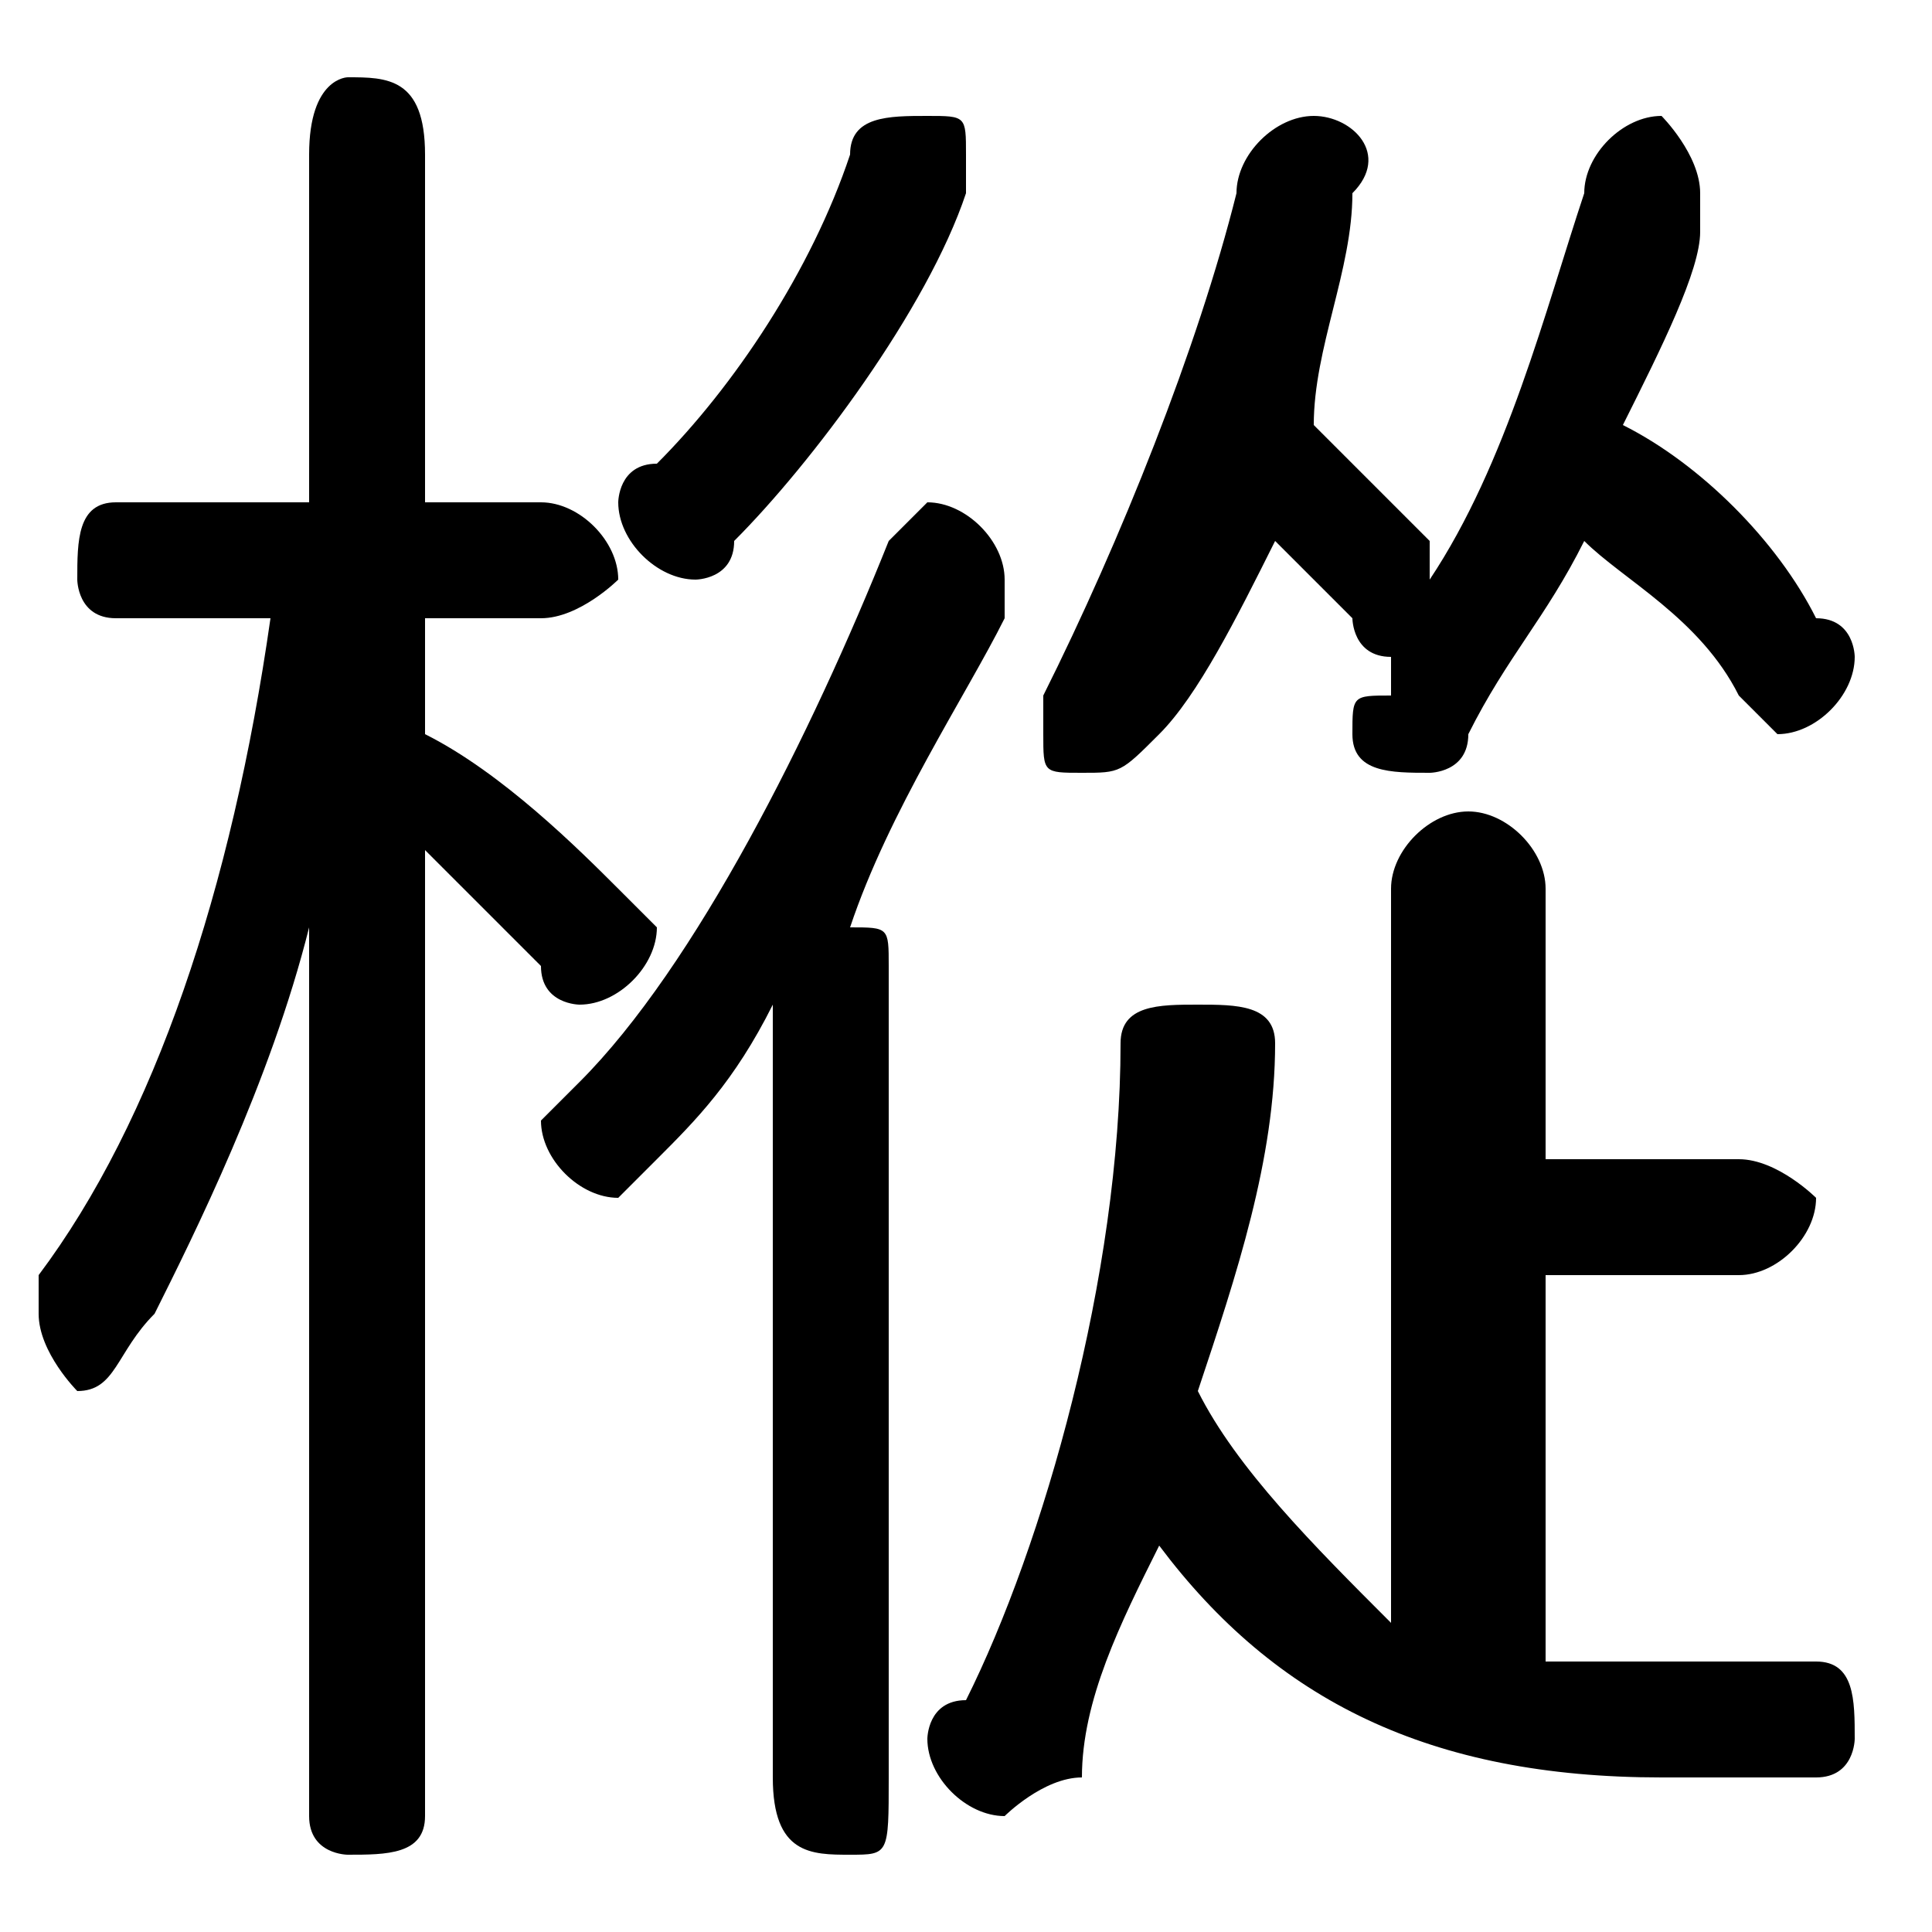 <svg xmlns="http://www.w3.org/2000/svg" viewBox="0 -44.0 50.0 50.0">
    <rect x="0" y="-44.0" width="50.0" height="50.0" fill="#808080" stroke="none"/>
    <g transform="scale(1, -1)">
        <!-- ボディの枠 -->
        <rect x="0" y="-6.0" width="50.0" height="50.0"
            stroke="white" fill="white"/>
        <!-- グリフ座標系の原点 -->
        <circle cx="0" cy="0" r="5" fill="white"/>
        <!-- グリフのアウトライン -->
        <g style="fill:black;stroke:#000000;stroke-width:0;stroke-linecap:round;stroke-linejoin:round;">
        <path d="M 37.0 29.0 C 37.0 30.0 37.0 30.0 37.0 30.0 C 36.0 31.0 35.0 32.0 34.0 33.0 C 34.0 35.0 35.0 37.0 35.0 39.0 C 36.0 40.0 35.0 41.0 34.0 41.0 C 33.0 41.0 32.0 40.0 32.0 39.0 C 31.0 35.0 29.0 30.0 27.0 26.0 C 27.0 26.0 27.0 25.0 27.0 25.0 C 27.0 24.0 27.0 24.0 28.0 24.0 C 29.0 24.0 29.0 24.0 30.0 25.0 C 31.0 26.0 32.0 28.0 33.0 30.0 C 33.0 30.0 34.0 29.0 35.0 28.0 C 35.0 28.0 35.0 27.0 36.0 27.0 C 36.0 27.0 36.0 27.0 36.0 28.0 C 36.0 27.0 36.0 27.0 36.0 26.0 C 35.0 26.0 35.0 26.0 35.0 25.0 C 35.0 24.0 36.0 24.0 37.0 24.0 C 37.0 24.0 38.0 24.0 38.0 25.0 C 39.0 27.0 40.0 28.0 41.0 30.0 C 42.0 29.0 44.0 28.0 45.0 26.0 C 45.0 26.0 46.0 25.0 46.0 25.0 C 47.0 25.0 48.0 26.0 48.0 27.0 C 48.0 27.0 48.0 28.0 47.0 28.0 C 46.0 30.0 44.0 32.0 42.0 33.0 C 43.0 35.0 44.0 37.0 44.0 38.0 C 44.0 39.0 44.0 39.0 44.0 39.0 C 44.0 40.0 43.0 41.0 43.0 41.0 C 42.0 41.0 41.0 40.0 41.0 39.0 C 40.0 36.0 39.0 32.0 37.0 29.0 Z M 7.0 28.0 C 6.0 21.0 4.0 15.0 1.0 11.0 C 1.0 11.0 1.0 10.0 1.0 10.0 C 1.0 9.0 2.0 8.0 2.0 8.0 C 3.0 8.0 3.0 9.0 4.0 10.0 C 5.0 12.0 7.0 16.0 8.0 20.0 L 8.0 10.0 L 8.0 -3.0 C 8.0 -4.0 9.0 -4.0 9.0 -4.0 C 10.0 -4.0 11.0 -4.0 11.0 -3.0 L 11.0 22.0 C 12.0 21.0 13.0 20.0 14.0 19.0 C 14.0 18.0 15.0 18.0 15.0 18.0 C 16.0 18.0 17.0 19.0 17.0 20.0 C 17.0 20.0 16.0 21.0 16.0 21.0 C 15.0 22.0 13.0 24.0 11.0 25.0 L 11.0 28.0 L 14.0 28.0 C 15.0 28.0 16.0 29.0 16.0 29.0 C 16.0 30.0 15.0 31.0 14.0 31.0 L 11.0 31.0 L 11.0 40.0 C 11.0 42.0 10.0 42.0 9.0 42.0 C 9.0 42.0 8.0 42.0 8.0 40.0 L 8.0 31.0 L 3.0 31.0 C 2.0 31.0 2.0 30.0 2.0 29.0 C 2.0 29.0 2.0 28.0 3.0 28.0 Z M 20.0 -2.0 C 20.0 -4.0 21.0 -4.0 22.0 -4.0 C 23.0 -4.0 23.0 -4.0 23.0 -2.0 L 23.0 19.0 C 23.0 20.0 23.0 20.0 22.0 20.0 C 23.0 23.0 25.0 26.0 26.0 28.0 C 26.0 29.0 26.0 29.0 26.0 29.0 C 26.0 30.0 25.0 31.0 24.0 31.0 C 24.0 31.0 23.0 30.0 23.0 30.0 C 21.0 25.0 18.0 19.0 15.0 16.0 C 15.0 16.0 14.0 15.0 14.0 15.0 C 14.0 14.0 15.0 13.0 16.0 13.0 C 16.0 13.0 17.0 14.0 17.0 14.0 C 18.0 15.0 19.0 16.0 20.0 18.0 Z M 40.0 11.0 L 45.0 11.0 C 46.0 11.0 47.0 12.0 47.0 13.0 C 47.0 13.0 46.0 14.0 45.0 14.0 L 40.0 14.0 L 40.0 21.0 C 40.0 22.0 39.0 23.0 38.0 23.0 C 37.0 23.0 36.0 22.0 36.0 21.0 L 36.0 2.0 C 34.0 4.0 32.0 6.0 31.0 8.0 C 32.0 11.0 33.0 14.0 33.0 17.0 C 33.0 18.0 32.0 18.0 31.0 18.0 C 30.0 18.0 29.0 18.0 29.0 17.0 C 29.0 11.0 27.0 4.0 25.0 -0.0 C 24.0 -0.0 24.0 -1.0 24.0 -1.0 C 24.0 -2.0 25.0 -3.0 26.0 -3.0 C 26.0 -3.0 27.0 -2.0 28.0 -2.0 C 28.0 0.0 29.0 2.0 30.0 4.0 C 33.0 -0.0 37.0 -2.0 43.0 -2.0 C 44.0 -2.0 46.0 -2.0 47.0 -2.0 C 48.0 -2.0 48.0 -1.0 48.0 -1.0 C 48.0 0.0 48.0 1.0 47.0 1.0 C 46.0 1.0 44.0 1.0 43.0 1.0 C 42.0 1.0 41.0 1.0 40.0 1.0 Z M 22.0 40.0 C 21.0 37.0 19.0 34.0 17.0 32.0 C 16.0 32.0 16.0 31.0 16.0 31.0 C 16.0 30.0 17.0 29.0 18.0 29.0 C 18.0 29.0 19.0 29.0 19.0 30.0 C 21.0 32.0 24.0 36.0 25.0 39.0 C 25.0 39.0 25.0 39.0 25.0 40.0 C 25.0 41.0 25.0 41.0 24.0 41.0 C 23.0 41.0 22.0 41.0 22.0 40.0 Z"/>
    </g>
    </g>
</svg>

